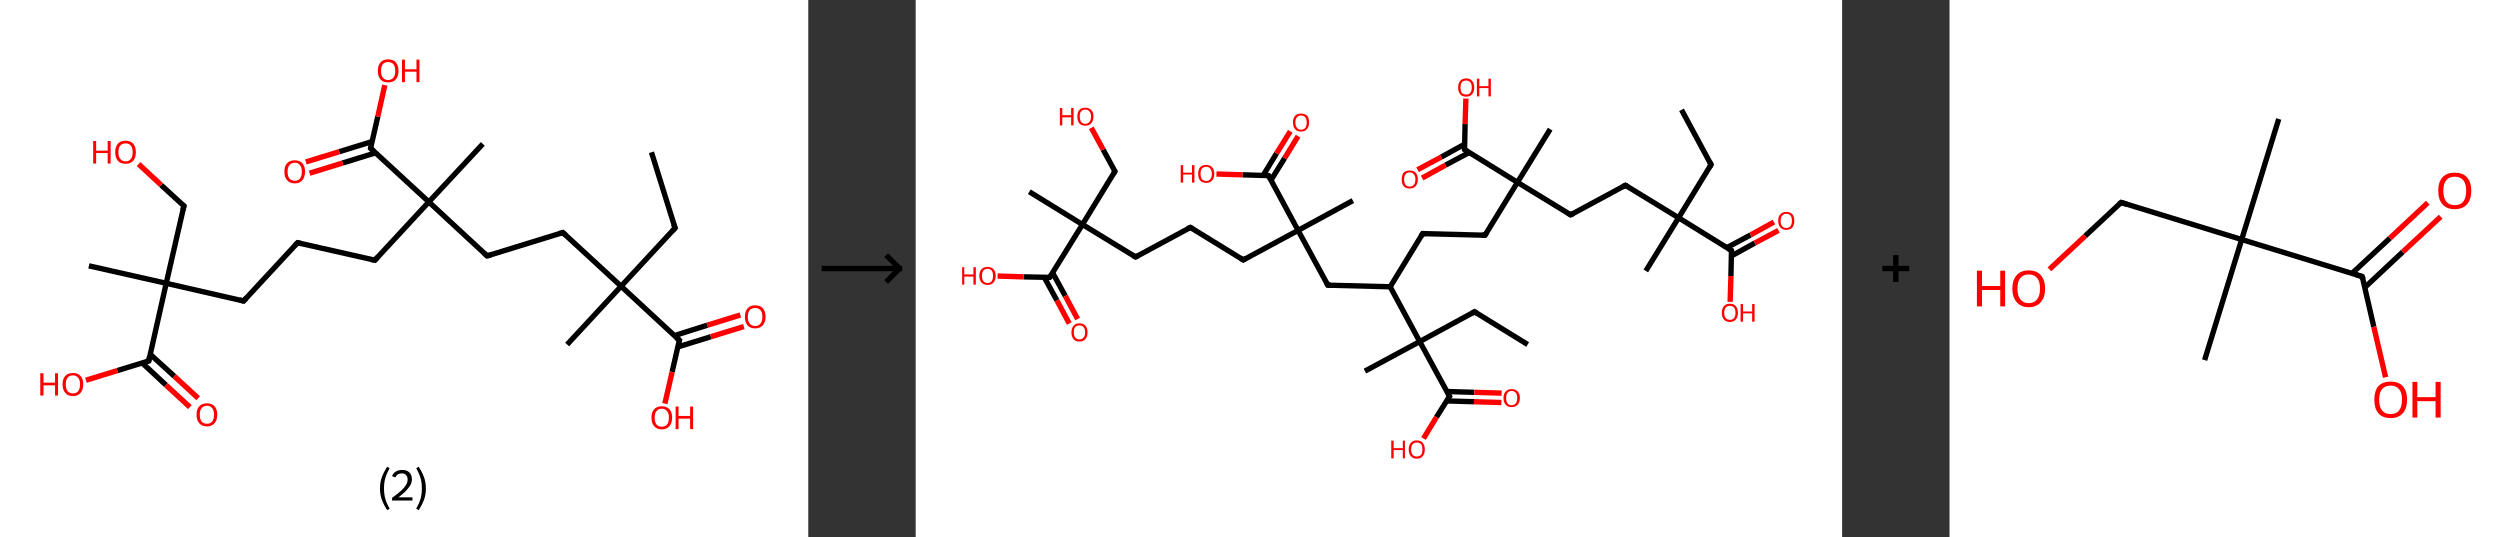 <?xml version='1.0' encoding='ASCII' standalone='yes'?>
<svg xmlns="http://www.w3.org/2000/svg" xmlns:xlink="http://www.w3.org/1999/xlink" version="1.1" width="931.0px" viewBox="0 0 931.0 200.0" height="200.0px">
  <rect x="0" y="0" width="931.0" height="200.0" fill="#333333" stroke="none"/>
  <g>
    <g transform="translate(0, 0) scale(1 1) "><!-- END OF HEADER -->
<rect style="opacity:1.0;fill:#FFFFFF;stroke:none" width="301.0" height="200.0" x="0.0" y="0.0"> </rect>
<path class="bond-0 atom-0 atom-1" d="M 242.6,56.7 L 251.4,84.9" style="fill:none;fill-rule:evenodd;stroke:#000000;stroke-width:2.0px;stroke-linecap:butt;stroke-linejoin:miter;stroke-opacity:1"/>
<path class="bond-1 atom-1 atom-2" d="M 251.4,84.9 L 231.3,106.6" style="fill:none;fill-rule:evenodd;stroke:#000000;stroke-width:2.0px;stroke-linecap:butt;stroke-linejoin:miter;stroke-opacity:1"/>
<path class="bond-2 atom-2 atom-3" d="M 231.3,106.6 L 211.2,128.3" style="fill:none;fill-rule:evenodd;stroke:#000000;stroke-width:2.0px;stroke-linecap:butt;stroke-linejoin:miter;stroke-opacity:1"/>
<path class="bond-3 atom-2 atom-4" d="M 231.3,106.6 L 209.6,86.6" style="fill:none;fill-rule:evenodd;stroke:#000000;stroke-width:2.0px;stroke-linecap:butt;stroke-linejoin:miter;stroke-opacity:1"/>
<path class="bond-4 atom-4 atom-5" d="M 209.6,86.6 L 181.4,95.3" style="fill:none;fill-rule:evenodd;stroke:#000000;stroke-width:2.0px;stroke-linecap:butt;stroke-linejoin:miter;stroke-opacity:1"/>
<path class="bond-5 atom-5 atom-6" d="M 181.4,95.3 L 159.7,75.2" style="fill:none;fill-rule:evenodd;stroke:#000000;stroke-width:2.0px;stroke-linecap:butt;stroke-linejoin:miter;stroke-opacity:1"/>
<path class="bond-6 atom-6 atom-7" d="M 159.7,75.2 L 179.8,53.6" style="fill:none;fill-rule:evenodd;stroke:#000000;stroke-width:2.0px;stroke-linecap:butt;stroke-linejoin:miter;stroke-opacity:1"/>
<path class="bond-7 atom-6 atom-8" d="M 159.7,75.2 L 139.6,96.9" style="fill:none;fill-rule:evenodd;stroke:#000000;stroke-width:2.0px;stroke-linecap:butt;stroke-linejoin:miter;stroke-opacity:1"/>
<path class="bond-8 atom-8 atom-9" d="M 139.6,96.9 L 110.8,90.4" style="fill:none;fill-rule:evenodd;stroke:#000000;stroke-width:2.0px;stroke-linecap:butt;stroke-linejoin:miter;stroke-opacity:1"/>
<path class="bond-9 atom-9 atom-10" d="M 110.8,90.4 L 90.7,112.1" style="fill:none;fill-rule:evenodd;stroke:#000000;stroke-width:2.0px;stroke-linecap:butt;stroke-linejoin:miter;stroke-opacity:1"/>
<path class="bond-10 atom-10 atom-11" d="M 90.7,112.1 L 61.9,105.5" style="fill:none;fill-rule:evenodd;stroke:#000000;stroke-width:2.0px;stroke-linecap:butt;stroke-linejoin:miter;stroke-opacity:1"/>
<path class="bond-11 atom-11 atom-12" d="M 61.9,105.5 L 33.1,99.0" style="fill:none;fill-rule:evenodd;stroke:#000000;stroke-width:2.0px;stroke-linecap:butt;stroke-linejoin:miter;stroke-opacity:1"/>
<path class="bond-12 atom-11 atom-13" d="M 61.9,105.5 L 68.5,76.7" style="fill:none;fill-rule:evenodd;stroke:#000000;stroke-width:2.0px;stroke-linecap:butt;stroke-linejoin:miter;stroke-opacity:1"/>
<path class="bond-13 atom-13 atom-14" d="M 68.5,76.7 L 60.0,68.9" style="fill:none;fill-rule:evenodd;stroke:#000000;stroke-width:2.0px;stroke-linecap:butt;stroke-linejoin:miter;stroke-opacity:1"/>
<path class="bond-13 atom-13 atom-14" d="M 60.0,68.9 L 51.6,61.1" style="fill:none;fill-rule:evenodd;stroke:#FF0000;stroke-width:2.0px;stroke-linecap:butt;stroke-linejoin:miter;stroke-opacity:1"/>
<path class="bond-14 atom-11 atom-15" d="M 61.9,105.5 L 55.4,134.4" style="fill:none;fill-rule:evenodd;stroke:#000000;stroke-width:2.0px;stroke-linecap:butt;stroke-linejoin:miter;stroke-opacity:1"/>
<path class="bond-15 atom-15 atom-16" d="M 52.9,135.1 L 61.8,143.4" style="fill:none;fill-rule:evenodd;stroke:#000000;stroke-width:2.0px;stroke-linecap:butt;stroke-linejoin:miter;stroke-opacity:1"/>
<path class="bond-15 atom-15 atom-16" d="M 61.8,143.4 L 70.7,151.6" style="fill:none;fill-rule:evenodd;stroke:#FF0000;stroke-width:2.0px;stroke-linecap:butt;stroke-linejoin:miter;stroke-opacity:1"/>
<path class="bond-15 atom-15 atom-16" d="M 55.9,131.9 L 64.9,140.1" style="fill:none;fill-rule:evenodd;stroke:#000000;stroke-width:2.0px;stroke-linecap:butt;stroke-linejoin:miter;stroke-opacity:1"/>
<path class="bond-15 atom-15 atom-16" d="M 64.9,140.1 L 73.8,148.3" style="fill:none;fill-rule:evenodd;stroke:#FF0000;stroke-width:2.0px;stroke-linecap:butt;stroke-linejoin:miter;stroke-opacity:1"/>
<path class="bond-16 atom-15 atom-17" d="M 55.4,134.4 L 43.7,138.0" style="fill:none;fill-rule:evenodd;stroke:#000000;stroke-width:2.0px;stroke-linecap:butt;stroke-linejoin:miter;stroke-opacity:1"/>
<path class="bond-16 atom-15 atom-17" d="M 43.7,138.0 L 32.0,141.6" style="fill:none;fill-rule:evenodd;stroke:#FF0000;stroke-width:2.0px;stroke-linecap:butt;stroke-linejoin:miter;stroke-opacity:1"/>
<path class="bond-17 atom-6 atom-18" d="M 159.7,75.2 L 138.0,55.2" style="fill:none;fill-rule:evenodd;stroke:#000000;stroke-width:2.0px;stroke-linecap:butt;stroke-linejoin:miter;stroke-opacity:1"/>
<path class="bond-18 atom-18 atom-19" d="M 138.6,52.7 L 126.3,56.5" style="fill:none;fill-rule:evenodd;stroke:#000000;stroke-width:2.0px;stroke-linecap:butt;stroke-linejoin:miter;stroke-opacity:1"/>
<path class="bond-18 atom-18 atom-19" d="M 126.3,56.5 L 113.9,60.3" style="fill:none;fill-rule:evenodd;stroke:#FF0000;stroke-width:2.0px;stroke-linecap:butt;stroke-linejoin:miter;stroke-opacity:1"/>
<path class="bond-18 atom-18 atom-19" d="M 139.9,56.9 L 127.6,60.7" style="fill:none;fill-rule:evenodd;stroke:#000000;stroke-width:2.0px;stroke-linecap:butt;stroke-linejoin:miter;stroke-opacity:1"/>
<path class="bond-18 atom-18 atom-19" d="M 127.6,60.7 L 115.3,64.5" style="fill:none;fill-rule:evenodd;stroke:#FF0000;stroke-width:2.0px;stroke-linecap:butt;stroke-linejoin:miter;stroke-opacity:1"/>
<path class="bond-19 atom-18 atom-20" d="M 138.0,55.2 L 140.7,43.4" style="fill:none;fill-rule:evenodd;stroke:#000000;stroke-width:2.0px;stroke-linecap:butt;stroke-linejoin:miter;stroke-opacity:1"/>
<path class="bond-19 atom-18 atom-20" d="M 140.7,43.4 L 143.3,31.7" style="fill:none;fill-rule:evenodd;stroke:#FF0000;stroke-width:2.0px;stroke-linecap:butt;stroke-linejoin:miter;stroke-opacity:1"/>
<path class="bond-20 atom-2 atom-21" d="M 231.3,106.6 L 253.0,126.7" style="fill:none;fill-rule:evenodd;stroke:#000000;stroke-width:2.0px;stroke-linecap:butt;stroke-linejoin:miter;stroke-opacity:1"/>
<path class="bond-21 atom-21 atom-22" d="M 252.4,129.2 L 264.7,125.4" style="fill:none;fill-rule:evenodd;stroke:#000000;stroke-width:2.0px;stroke-linecap:butt;stroke-linejoin:miter;stroke-opacity:1"/>
<path class="bond-21 atom-21 atom-22" d="M 264.7,125.4 L 277.0,121.6" style="fill:none;fill-rule:evenodd;stroke:#FF0000;stroke-width:2.0px;stroke-linecap:butt;stroke-linejoin:miter;stroke-opacity:1"/>
<path class="bond-21 atom-21 atom-22" d="M 251.1,125.0 L 263.4,121.1" style="fill:none;fill-rule:evenodd;stroke:#000000;stroke-width:2.0px;stroke-linecap:butt;stroke-linejoin:miter;stroke-opacity:1"/>
<path class="bond-21 atom-21 atom-22" d="M 263.4,121.1 L 275.7,117.3" style="fill:none;fill-rule:evenodd;stroke:#FF0000;stroke-width:2.0px;stroke-linecap:butt;stroke-linejoin:miter;stroke-opacity:1"/>
<path class="bond-22 atom-21 atom-23" d="M 253.0,126.7 L 250.3,138.5" style="fill:none;fill-rule:evenodd;stroke:#000000;stroke-width:2.0px;stroke-linecap:butt;stroke-linejoin:miter;stroke-opacity:1"/>
<path class="bond-22 atom-21 atom-23" d="M 250.3,138.5 L 247.6,150.3" style="fill:none;fill-rule:evenodd;stroke:#FF0000;stroke-width:2.0px;stroke-linecap:butt;stroke-linejoin:miter;stroke-opacity:1"/>
<path d="M 250.9,83.5 L 251.4,84.9 L 250.4,86.0" style="fill:none;stroke:#000000;stroke-width:2.0px;stroke-linecap:butt;stroke-linejoin:miter;stroke-opacity:1;"/>
<path d="M 210.7,87.6 L 209.6,86.6 L 208.2,87.0" style="fill:none;stroke:#000000;stroke-width:2.0px;stroke-linecap:butt;stroke-linejoin:miter;stroke-opacity:1;"/>
<path d="M 182.8,94.9 L 181.4,95.3 L 180.3,94.3" style="fill:none;stroke:#000000;stroke-width:2.0px;stroke-linecap:butt;stroke-linejoin:miter;stroke-opacity:1;"/>
<path d="M 140.6,95.8 L 139.6,96.9 L 138.2,96.6" style="fill:none;stroke:#000000;stroke-width:2.0px;stroke-linecap:butt;stroke-linejoin:miter;stroke-opacity:1;"/>
<path d="M 112.2,90.7 L 110.8,90.4 L 109.8,91.5" style="fill:none;stroke:#000000;stroke-width:2.0px;stroke-linecap:butt;stroke-linejoin:miter;stroke-opacity:1;"/>
<path d="M 91.7,111.0 L 90.7,112.1 L 89.3,111.7" style="fill:none;stroke:#000000;stroke-width:2.0px;stroke-linecap:butt;stroke-linejoin:miter;stroke-opacity:1;"/>
<path d="M 68.1,78.2 L 68.5,76.7 L 68.0,76.3" style="fill:none;stroke:#000000;stroke-width:2.0px;stroke-linecap:butt;stroke-linejoin:miter;stroke-opacity:1;"/>
<path d="M 55.7,132.9 L 55.4,134.4 L 54.8,134.5" style="fill:none;stroke:#000000;stroke-width:2.0px;stroke-linecap:butt;stroke-linejoin:miter;stroke-opacity:1;"/>
<path d="M 139.1,56.2 L 138.0,55.2 L 138.1,54.6" style="fill:none;stroke:#000000;stroke-width:2.0px;stroke-linecap:butt;stroke-linejoin:miter;stroke-opacity:1;"/>
<path d="M 251.9,125.7 L 253.0,126.7 L 252.8,127.3" style="fill:none;stroke:#000000;stroke-width:2.0px;stroke-linecap:butt;stroke-linejoin:miter;stroke-opacity:1;"/>
<path class="atom-14" d="M 34.7 52.5 L 35.8 52.5 L 35.8 56.1 L 40.1 56.1 L 40.1 52.5 L 41.2 52.5 L 41.2 60.9 L 40.1 60.9 L 40.1 57.0 L 35.8 57.0 L 35.8 60.9 L 34.7 60.9 L 34.7 52.5 " fill="#FF0000"/>
<path class="atom-14" d="M 42.9 56.7 Q 42.9 54.7, 43.9 53.5 Q 44.9 52.4, 46.8 52.4 Q 48.6 52.4, 49.6 53.5 Q 50.6 54.7, 50.6 56.7 Q 50.6 58.7, 49.6 59.9 Q 48.6 61.0, 46.8 61.0 Q 44.9 61.0, 43.9 59.9 Q 42.9 58.7, 42.9 56.7 M 46.8 60.1 Q 48.0 60.1, 48.7 59.2 Q 49.4 58.4, 49.4 56.7 Q 49.4 55.0, 48.7 54.2 Q 48.0 53.4, 46.8 53.4 Q 45.5 53.4, 44.8 54.2 Q 44.1 55.0, 44.1 56.7 Q 44.1 58.4, 44.8 59.2 Q 45.5 60.1, 46.8 60.1 " fill="#FF0000"/>
<path class="atom-16" d="M 73.2 154.4 Q 73.2 152.4, 74.2 151.3 Q 75.2 150.2, 77.1 150.2 Q 78.9 150.2, 79.9 151.3 Q 80.9 152.4, 80.9 154.4 Q 80.9 156.5, 79.9 157.6 Q 78.9 158.8, 77.1 158.8 Q 75.2 158.8, 74.2 157.6 Q 73.2 156.5, 73.2 154.4 M 77.1 157.8 Q 78.3 157.8, 79.0 157.0 Q 79.7 156.1, 79.7 154.4 Q 79.7 152.8, 79.0 152.0 Q 78.3 151.1, 77.1 151.1 Q 75.8 151.1, 75.1 152.0 Q 74.4 152.8, 74.4 154.4 Q 74.4 156.1, 75.1 157.0 Q 75.8 157.8, 77.1 157.8 " fill="#FF0000"/>
<path class="atom-17" d="M 15.0 139.0 L 16.2 139.0 L 16.2 142.5 L 20.5 142.5 L 20.5 139.0 L 21.6 139.0 L 21.6 147.3 L 20.5 147.3 L 20.5 143.5 L 16.2 143.5 L 16.2 147.3 L 15.0 147.3 L 15.0 139.0 " fill="#FF0000"/>
<path class="atom-17" d="M 23.3 143.1 Q 23.3 141.1, 24.3 140.0 Q 25.3 138.9, 27.2 138.9 Q 29.0 138.9, 30.0 140.0 Q 31.0 141.1, 31.0 143.1 Q 31.0 145.2, 30.0 146.3 Q 29.0 147.5, 27.2 147.5 Q 25.3 147.5, 24.3 146.3 Q 23.3 145.2, 23.3 143.1 M 27.2 146.5 Q 28.4 146.5, 29.1 145.7 Q 29.8 144.8, 29.8 143.1 Q 29.8 141.5, 29.1 140.7 Q 28.4 139.8, 27.2 139.8 Q 25.9 139.8, 25.2 140.6 Q 24.5 141.5, 24.5 143.1 Q 24.5 144.8, 25.2 145.7 Q 25.9 146.5, 27.2 146.5 " fill="#FF0000"/>
<path class="atom-19" d="M 105.9 63.9 Q 105.9 61.9, 106.9 60.8 Q 107.9 59.7, 109.8 59.7 Q 111.6 59.7, 112.6 60.8 Q 113.6 61.9, 113.6 63.9 Q 113.6 66.0, 112.6 67.1 Q 111.6 68.3, 109.8 68.3 Q 107.9 68.3, 106.9 67.1 Q 105.9 66.0, 105.9 63.9 M 109.8 67.3 Q 111.1 67.3, 111.7 66.5 Q 112.4 65.6, 112.4 63.9 Q 112.4 62.3, 111.7 61.5 Q 111.1 60.6, 109.8 60.6 Q 108.5 60.6, 107.8 61.5 Q 107.1 62.3, 107.1 63.9 Q 107.1 65.6, 107.8 66.5 Q 108.5 67.3, 109.8 67.3 " fill="#FF0000"/>
<path class="atom-20" d="M 140.7 26.4 Q 140.7 24.4, 141.7 23.2 Q 142.7 22.1, 144.5 22.1 Q 146.4 22.1, 147.4 23.2 Q 148.4 24.4, 148.4 26.4 Q 148.4 28.4, 147.4 29.6 Q 146.4 30.7, 144.5 30.7 Q 142.7 30.7, 141.7 29.6 Q 140.7 28.4, 140.7 26.4 M 144.5 29.8 Q 145.8 29.8, 146.5 28.9 Q 147.2 28.1, 147.2 26.4 Q 147.2 24.7, 146.5 23.9 Q 145.8 23.1, 144.5 23.1 Q 143.3 23.1, 142.6 23.9 Q 141.9 24.7, 141.9 26.4 Q 141.9 28.1, 142.6 28.9 Q 143.3 29.8, 144.5 29.8 " fill="#FF0000"/>
<path class="atom-20" d="M 149.7 22.2 L 150.8 22.2 L 150.8 25.8 L 155.1 25.8 L 155.1 22.2 L 156.2 22.2 L 156.2 30.6 L 155.1 30.6 L 155.1 26.7 L 150.8 26.7 L 150.8 30.6 L 149.7 30.6 L 149.7 22.2 " fill="#FF0000"/>
<path class="atom-22" d="M 277.4 118.0 Q 277.4 116.0, 278.4 114.8 Q 279.4 113.7, 281.2 113.7 Q 283.1 113.7, 284.1 114.8 Q 285.1 116.0, 285.1 118.0 Q 285.1 120.0, 284.0 121.2 Q 283.0 122.3, 281.2 122.3 Q 279.4 122.3, 278.4 121.2 Q 277.4 120.0, 277.4 118.0 M 281.2 121.4 Q 282.5 121.4, 283.2 120.5 Q 283.9 119.7, 283.9 118.0 Q 283.9 116.3, 283.2 115.5 Q 282.5 114.7, 281.2 114.7 Q 279.9 114.7, 279.2 115.5 Q 278.5 116.3, 278.5 118.0 Q 278.5 119.7, 279.2 120.5 Q 279.9 121.4, 281.2 121.4 " fill="#FF0000"/>
<path class="atom-23" d="M 242.6 155.5 Q 242.6 153.5, 243.6 152.4 Q 244.6 151.3, 246.4 151.3 Q 248.3 151.3, 249.3 152.4 Q 250.3 153.5, 250.3 155.5 Q 250.3 157.6, 249.3 158.7 Q 248.3 159.9, 246.4 159.9 Q 244.6 159.9, 243.6 158.7 Q 242.6 157.6, 242.6 155.5 M 246.4 158.9 Q 247.7 158.9, 248.4 158.1 Q 249.1 157.2, 249.1 155.5 Q 249.1 153.9, 248.4 153.1 Q 247.7 152.2, 246.4 152.2 Q 245.2 152.2, 244.5 153.1 Q 243.8 153.9, 243.8 155.5 Q 243.8 157.2, 244.5 158.1 Q 245.2 158.9, 246.4 158.9 " fill="#FF0000"/>
<path class="atom-23" d="M 251.6 151.4 L 252.7 151.4 L 252.7 154.9 L 257.0 154.9 L 257.0 151.4 L 258.1 151.4 L 258.1 159.8 L 257.0 159.8 L 257.0 155.9 L 252.7 155.9 L 252.7 159.8 L 251.6 159.8 L 251.6 151.4 " fill="#FF0000"/>
<path class="legend" d="M 141.5 181.9 Q 141.5 179.6, 142.2 177.7 Q 142.9 175.8, 144.2 173.8 L 145.1 174.4 Q 144.0 176.3, 143.5 178.0 Q 143.0 179.7, 143.0 181.9 Q 143.0 184.0, 143.5 185.8 Q 144.0 187.5, 145.1 189.4 L 144.2 190.0 Q 142.9 188.0, 142.2 186.1 Q 141.5 184.2, 141.5 181.9 " fill="#000000"/>
<path class="legend" d="M 146.0 177.3 Q 146.4 176.2, 147.4 175.6 Q 148.4 175.0, 149.8 175.0 Q 151.5 175.0, 152.4 175.9 Q 153.4 176.8, 153.4 178.5 Q 153.4 180.2, 152.1 181.7 Q 150.9 183.3, 148.4 185.2 L 153.6 185.2 L 153.6 186.4 L 146.0 186.4 L 146.0 185.4 Q 148.1 183.9, 149.3 182.8 Q 150.6 181.6, 151.2 180.6 Q 151.8 179.6, 151.8 178.6 Q 151.8 177.5, 151.2 176.9 Q 150.7 176.3, 149.8 176.3 Q 148.8 176.3, 148.2 176.6 Q 147.6 177.0, 147.2 177.8 L 146.0 177.3 " fill="#000000"/>
<path class="legend" d="M 158.6 181.9 Q 158.6 184.2, 157.9 186.1 Q 157.2 188.0, 155.9 190.0 L 155.0 189.4 Q 156.1 187.5, 156.6 185.8 Q 157.1 184.0, 157.1 181.9 Q 157.1 179.7, 156.6 178.0 Q 156.1 176.3, 155.0 174.4 L 155.9 173.8 Q 157.2 175.8, 157.9 177.7 Q 158.6 179.6, 158.6 181.9 " fill="#000000"/>
</g>
    <g transform="translate(301.0, 0) scale(1 1) "><line x1="5" y1="100" x2="35" y2="100" style="stroke:rgb(0,0,0);stroke-width:2"/>
  <line x1="34" y1="100" x2="29" y2="95" style="stroke:rgb(0,0,0);stroke-width:2"/>
  <line x1="34" y1="100" x2="29" y2="105" style="stroke:rgb(0,0,0);stroke-width:2"/>
</g>
    <g transform="translate(341.0, 0) scale(1 1) "><!-- END OF HEADER -->
<rect style="opacity:1.0;fill:#FFFFFF;stroke:none" width="345.0" height="200.0" x="0.0" y="0.0"> </rect>
<path class="bond-0 atom-0 atom-1" d="M 285.2,40.9 L 296.2,61.3" style="fill:none;fill-rule:evenodd;stroke:#000000;stroke-width:2.0px;stroke-linecap:butt;stroke-linejoin:miter;stroke-opacity:1"/>
<path class="bond-1 atom-1 atom-2" d="M 296.2,61.3 L 284.1,81.1" style="fill:none;fill-rule:evenodd;stroke:#000000;stroke-width:2.0px;stroke-linecap:butt;stroke-linejoin:miter;stroke-opacity:1"/>
<path class="bond-2 atom-2 atom-3" d="M 284.1,81.1 L 271.9,100.9" style="fill:none;fill-rule:evenodd;stroke:#000000;stroke-width:2.0px;stroke-linecap:butt;stroke-linejoin:miter;stroke-opacity:1"/>
<path class="bond-3 atom-2 atom-4" d="M 284.1,81.1 L 264.3,69.0" style="fill:none;fill-rule:evenodd;stroke:#000000;stroke-width:2.0px;stroke-linecap:butt;stroke-linejoin:miter;stroke-opacity:1"/>
<path class="bond-4 atom-4 atom-5" d="M 264.3,69.0 L 243.9,80.0" style="fill:none;fill-rule:evenodd;stroke:#000000;stroke-width:2.0px;stroke-linecap:butt;stroke-linejoin:miter;stroke-opacity:1"/>
<path class="bond-5 atom-5 atom-6" d="M 243.9,80.0 L 224.1,67.9" style="fill:none;fill-rule:evenodd;stroke:#000000;stroke-width:2.0px;stroke-linecap:butt;stroke-linejoin:miter;stroke-opacity:1"/>
<path class="bond-6 atom-6 atom-7" d="M 224.1,67.9 L 236.3,48.1" style="fill:none;fill-rule:evenodd;stroke:#000000;stroke-width:2.0px;stroke-linecap:butt;stroke-linejoin:miter;stroke-opacity:1"/>
<path class="bond-7 atom-6 atom-8" d="M 224.1,67.9 L 212.0,87.6" style="fill:none;fill-rule:evenodd;stroke:#000000;stroke-width:2.0px;stroke-linecap:butt;stroke-linejoin:miter;stroke-opacity:1"/>
<path class="bond-8 atom-8 atom-9" d="M 212.0,87.6 L 188.8,87.0" style="fill:none;fill-rule:evenodd;stroke:#000000;stroke-width:2.0px;stroke-linecap:butt;stroke-linejoin:miter;stroke-opacity:1"/>
<path class="bond-9 atom-9 atom-10" d="M 188.8,87.0 L 176.7,106.8" style="fill:none;fill-rule:evenodd;stroke:#000000;stroke-width:2.0px;stroke-linecap:butt;stroke-linejoin:miter;stroke-opacity:1"/>
<path class="bond-10 atom-10 atom-11" d="M 176.7,106.8 L 153.5,106.2" style="fill:none;fill-rule:evenodd;stroke:#000000;stroke-width:2.0px;stroke-linecap:butt;stroke-linejoin:miter;stroke-opacity:1"/>
<path class="bond-11 atom-11 atom-12" d="M 153.5,106.2 L 142.4,85.8" style="fill:none;fill-rule:evenodd;stroke:#000000;stroke-width:2.0px;stroke-linecap:butt;stroke-linejoin:miter;stroke-opacity:1"/>
<path class="bond-12 atom-12 atom-13" d="M 142.4,85.8 L 162.8,74.7" style="fill:none;fill-rule:evenodd;stroke:#000000;stroke-width:2.0px;stroke-linecap:butt;stroke-linejoin:miter;stroke-opacity:1"/>
<path class="bond-13 atom-12 atom-14" d="M 142.4,85.8 L 122.0,96.8" style="fill:none;fill-rule:evenodd;stroke:#000000;stroke-width:2.0px;stroke-linecap:butt;stroke-linejoin:miter;stroke-opacity:1"/>
<path class="bond-14 atom-14 atom-15" d="M 122.0,96.8 L 102.3,84.7" style="fill:none;fill-rule:evenodd;stroke:#000000;stroke-width:2.0px;stroke-linecap:butt;stroke-linejoin:miter;stroke-opacity:1"/>
<path class="bond-15 atom-15 atom-16" d="M 102.3,84.7 L 81.9,95.7" style="fill:none;fill-rule:evenodd;stroke:#000000;stroke-width:2.0px;stroke-linecap:butt;stroke-linejoin:miter;stroke-opacity:1"/>
<path class="bond-16 atom-16 atom-17" d="M 81.9,95.7 L 62.1,83.6" style="fill:none;fill-rule:evenodd;stroke:#000000;stroke-width:2.0px;stroke-linecap:butt;stroke-linejoin:miter;stroke-opacity:1"/>
<path class="bond-17 atom-17 atom-18" d="M 62.1,83.6 L 42.3,71.4" style="fill:none;fill-rule:evenodd;stroke:#000000;stroke-width:2.0px;stroke-linecap:butt;stroke-linejoin:miter;stroke-opacity:1"/>
<path class="bond-18 atom-17 atom-19" d="M 62.1,83.6 L 74.2,63.8" style="fill:none;fill-rule:evenodd;stroke:#000000;stroke-width:2.0px;stroke-linecap:butt;stroke-linejoin:miter;stroke-opacity:1"/>
<path class="bond-19 atom-19 atom-20" d="M 74.2,63.8 L 69.8,55.7" style="fill:none;fill-rule:evenodd;stroke:#000000;stroke-width:2.0px;stroke-linecap:butt;stroke-linejoin:miter;stroke-opacity:1"/>
<path class="bond-19 atom-19 atom-20" d="M 69.8,55.7 L 65.4,47.6" style="fill:none;fill-rule:evenodd;stroke:#FF0000;stroke-width:2.0px;stroke-linecap:butt;stroke-linejoin:miter;stroke-opacity:1"/>
<path class="bond-20 atom-17 atom-21" d="M 62.1,83.6 L 49.9,103.3" style="fill:none;fill-rule:evenodd;stroke:#000000;stroke-width:2.0px;stroke-linecap:butt;stroke-linejoin:miter;stroke-opacity:1"/>
<path class="bond-21 atom-21 atom-22" d="M 47.9,103.3 L 52.6,111.9" style="fill:none;fill-rule:evenodd;stroke:#000000;stroke-width:2.0px;stroke-linecap:butt;stroke-linejoin:miter;stroke-opacity:1"/>
<path class="bond-21 atom-21 atom-22" d="M 52.6,111.9 L 57.2,120.5" style="fill:none;fill-rule:evenodd;stroke:#FF0000;stroke-width:2.0px;stroke-linecap:butt;stroke-linejoin:miter;stroke-opacity:1"/>
<path class="bond-21 atom-21 atom-22" d="M 51.0,101.6 L 55.7,110.2" style="fill:none;fill-rule:evenodd;stroke:#000000;stroke-width:2.0px;stroke-linecap:butt;stroke-linejoin:miter;stroke-opacity:1"/>
<path class="bond-21 atom-21 atom-22" d="M 55.7,110.2 L 60.3,118.8" style="fill:none;fill-rule:evenodd;stroke:#FF0000;stroke-width:2.0px;stroke-linecap:butt;stroke-linejoin:miter;stroke-opacity:1"/>
<path class="bond-22 atom-21 atom-23" d="M 49.9,103.3 L 40.2,103.1" style="fill:none;fill-rule:evenodd;stroke:#000000;stroke-width:2.0px;stroke-linecap:butt;stroke-linejoin:miter;stroke-opacity:1"/>
<path class="bond-22 atom-21 atom-23" d="M 40.2,103.1 L 30.5,102.8" style="fill:none;fill-rule:evenodd;stroke:#FF0000;stroke-width:2.0px;stroke-linecap:butt;stroke-linejoin:miter;stroke-opacity:1"/>
<path class="bond-23 atom-12 atom-24" d="M 142.4,85.8 L 131.4,65.4" style="fill:none;fill-rule:evenodd;stroke:#000000;stroke-width:2.0px;stroke-linecap:butt;stroke-linejoin:miter;stroke-opacity:1"/>
<path class="bond-24 atom-24 atom-25" d="M 132.3,67.1 L 137.4,58.9" style="fill:none;fill-rule:evenodd;stroke:#000000;stroke-width:2.0px;stroke-linecap:butt;stroke-linejoin:miter;stroke-opacity:1"/>
<path class="bond-24 atom-24 atom-25" d="M 137.4,58.9 L 142.4,50.7" style="fill:none;fill-rule:evenodd;stroke:#FF0000;stroke-width:2.0px;stroke-linecap:butt;stroke-linejoin:miter;stroke-opacity:1"/>
<path class="bond-24 atom-24 atom-25" d="M 129.4,65.3 L 134.4,57.1" style="fill:none;fill-rule:evenodd;stroke:#000000;stroke-width:2.0px;stroke-linecap:butt;stroke-linejoin:miter;stroke-opacity:1"/>
<path class="bond-24 atom-24 atom-25" d="M 134.4,57.1 L 139.5,48.9" style="fill:none;fill-rule:evenodd;stroke:#FF0000;stroke-width:2.0px;stroke-linecap:butt;stroke-linejoin:miter;stroke-opacity:1"/>
<path class="bond-25 atom-24 atom-26" d="M 131.4,65.4 L 121.7,65.1" style="fill:none;fill-rule:evenodd;stroke:#000000;stroke-width:2.0px;stroke-linecap:butt;stroke-linejoin:miter;stroke-opacity:1"/>
<path class="bond-25 atom-24 atom-26" d="M 121.7,65.1 L 112.0,64.8" style="fill:none;fill-rule:evenodd;stroke:#FF0000;stroke-width:2.0px;stroke-linecap:butt;stroke-linejoin:miter;stroke-opacity:1"/>
<path class="bond-26 atom-10 atom-27" d="M 176.7,106.8 L 187.7,127.2" style="fill:none;fill-rule:evenodd;stroke:#000000;stroke-width:2.0px;stroke-linecap:butt;stroke-linejoin:miter;stroke-opacity:1"/>
<path class="bond-27 atom-27 atom-28" d="M 187.7,127.2 L 167.3,138.2" style="fill:none;fill-rule:evenodd;stroke:#000000;stroke-width:2.0px;stroke-linecap:butt;stroke-linejoin:miter;stroke-opacity:1"/>
<path class="bond-28 atom-27 atom-29" d="M 187.7,127.2 L 208.1,116.1" style="fill:none;fill-rule:evenodd;stroke:#000000;stroke-width:2.0px;stroke-linecap:butt;stroke-linejoin:miter;stroke-opacity:1"/>
<path class="bond-29 atom-29 atom-30" d="M 208.1,116.1 L 227.9,128.3" style="fill:none;fill-rule:evenodd;stroke:#000000;stroke-width:2.0px;stroke-linecap:butt;stroke-linejoin:miter;stroke-opacity:1"/>
<path class="bond-30 atom-27 atom-31" d="M 187.7,127.2 L 198.8,147.6" style="fill:none;fill-rule:evenodd;stroke:#000000;stroke-width:2.0px;stroke-linecap:butt;stroke-linejoin:miter;stroke-opacity:1"/>
<path class="bond-31 atom-31 atom-32" d="M 197.7,149.3 L 207.9,149.6" style="fill:none;fill-rule:evenodd;stroke:#000000;stroke-width:2.0px;stroke-linecap:butt;stroke-linejoin:miter;stroke-opacity:1"/>
<path class="bond-31 atom-31 atom-32" d="M 207.9,149.6 L 218.1,149.9" style="fill:none;fill-rule:evenodd;stroke:#FF0000;stroke-width:2.0px;stroke-linecap:butt;stroke-linejoin:miter;stroke-opacity:1"/>
<path class="bond-31 atom-31 atom-32" d="M 197.8,145.8 L 208.0,146.1" style="fill:none;fill-rule:evenodd;stroke:#000000;stroke-width:2.0px;stroke-linecap:butt;stroke-linejoin:miter;stroke-opacity:1"/>
<path class="bond-31 atom-31 atom-32" d="M 208.0,146.1 L 218.2,146.4" style="fill:none;fill-rule:evenodd;stroke:#FF0000;stroke-width:2.0px;stroke-linecap:butt;stroke-linejoin:miter;stroke-opacity:1"/>
<path class="bond-32 atom-31 atom-33" d="M 198.8,147.6 L 193.9,155.4" style="fill:none;fill-rule:evenodd;stroke:#000000;stroke-width:2.0px;stroke-linecap:butt;stroke-linejoin:miter;stroke-opacity:1"/>
<path class="bond-32 atom-31 atom-33" d="M 193.9,155.4 L 189.1,163.3" style="fill:none;fill-rule:evenodd;stroke:#FF0000;stroke-width:2.0px;stroke-linecap:butt;stroke-linejoin:miter;stroke-opacity:1"/>
<path class="bond-33 atom-6 atom-34" d="M 224.1,67.9 L 204.4,55.7" style="fill:none;fill-rule:evenodd;stroke:#000000;stroke-width:2.0px;stroke-linecap:butt;stroke-linejoin:miter;stroke-opacity:1"/>
<path class="bond-34 atom-34 atom-35" d="M 204.4,53.7 L 195.7,58.5" style="fill:none;fill-rule:evenodd;stroke:#000000;stroke-width:2.0px;stroke-linecap:butt;stroke-linejoin:miter;stroke-opacity:1"/>
<path class="bond-34 atom-34 atom-35" d="M 195.7,58.5 L 186.9,63.2" style="fill:none;fill-rule:evenodd;stroke:#FF0000;stroke-width:2.0px;stroke-linecap:butt;stroke-linejoin:miter;stroke-opacity:1"/>
<path class="bond-34 atom-34 atom-35" d="M 206.1,56.8 L 197.3,61.5" style="fill:none;fill-rule:evenodd;stroke:#000000;stroke-width:2.0px;stroke-linecap:butt;stroke-linejoin:miter;stroke-opacity:1"/>
<path class="bond-34 atom-34 atom-35" d="M 197.3,61.5 L 188.6,66.3" style="fill:none;fill-rule:evenodd;stroke:#FF0000;stroke-width:2.0px;stroke-linecap:butt;stroke-linejoin:miter;stroke-opacity:1"/>
<path class="bond-35 atom-34 atom-36" d="M 204.4,55.7 L 204.6,46.2" style="fill:none;fill-rule:evenodd;stroke:#000000;stroke-width:2.0px;stroke-linecap:butt;stroke-linejoin:miter;stroke-opacity:1"/>
<path class="bond-35 atom-34 atom-36" d="M 204.6,46.2 L 204.9,36.7" style="fill:none;fill-rule:evenodd;stroke:#FF0000;stroke-width:2.0px;stroke-linecap:butt;stroke-linejoin:miter;stroke-opacity:1"/>
<path class="bond-36 atom-2 atom-37" d="M 284.1,81.1 L 303.8,93.3" style="fill:none;fill-rule:evenodd;stroke:#000000;stroke-width:2.0px;stroke-linecap:butt;stroke-linejoin:miter;stroke-opacity:1"/>
<path class="bond-37 atom-37 atom-38" d="M 303.8,95.3 L 312.5,90.5" style="fill:none;fill-rule:evenodd;stroke:#000000;stroke-width:2.0px;stroke-linecap:butt;stroke-linejoin:miter;stroke-opacity:1"/>
<path class="bond-37 atom-37 atom-38" d="M 312.5,90.5 L 321.3,85.8" style="fill:none;fill-rule:evenodd;stroke:#FF0000;stroke-width:2.0px;stroke-linecap:butt;stroke-linejoin:miter;stroke-opacity:1"/>
<path class="bond-37 atom-37 atom-38" d="M 302.1,92.2 L 310.9,87.5" style="fill:none;fill-rule:evenodd;stroke:#000000;stroke-width:2.0px;stroke-linecap:butt;stroke-linejoin:miter;stroke-opacity:1"/>
<path class="bond-37 atom-37 atom-38" d="M 310.9,87.5 L 319.6,82.7" style="fill:none;fill-rule:evenodd;stroke:#FF0000;stroke-width:2.0px;stroke-linecap:butt;stroke-linejoin:miter;stroke-opacity:1"/>
<path class="bond-38 atom-37 atom-39" d="M 303.8,93.3 L 303.6,102.8" style="fill:none;fill-rule:evenodd;stroke:#000000;stroke-width:2.0px;stroke-linecap:butt;stroke-linejoin:miter;stroke-opacity:1"/>
<path class="bond-38 atom-37 atom-39" d="M 303.6,102.8 L 303.3,112.4" style="fill:none;fill-rule:evenodd;stroke:#FF0000;stroke-width:2.0px;stroke-linecap:butt;stroke-linejoin:miter;stroke-opacity:1"/>
<path d="M 295.7,60.3 L 296.2,61.3 L 295.6,62.3" style="fill:none;stroke:#000000;stroke-width:2.0px;stroke-linecap:butt;stroke-linejoin:miter;stroke-opacity:1;"/>
<path d="M 265.3,69.6 L 264.3,69.0 L 263.3,69.5" style="fill:none;stroke:#000000;stroke-width:2.0px;stroke-linecap:butt;stroke-linejoin:miter;stroke-opacity:1;"/>
<path d="M 244.9,79.5 L 243.9,80.0 L 242.9,79.4" style="fill:none;stroke:#000000;stroke-width:2.0px;stroke-linecap:butt;stroke-linejoin:miter;stroke-opacity:1;"/>
<path d="M 212.6,86.7 L 212.0,87.6 L 210.8,87.6" style="fill:none;stroke:#000000;stroke-width:2.0px;stroke-linecap:butt;stroke-linejoin:miter;stroke-opacity:1;"/>
<path d="M 190.0,87.0 L 188.8,87.0 L 188.2,88.0" style="fill:none;stroke:#000000;stroke-width:2.0px;stroke-linecap:butt;stroke-linejoin:miter;stroke-opacity:1;"/>
<path d="M 154.6,106.2 L 153.5,106.2 L 152.9,105.1" style="fill:none;stroke:#000000;stroke-width:2.0px;stroke-linecap:butt;stroke-linejoin:miter;stroke-opacity:1;"/>
<path d="M 123.0,96.2 L 122.0,96.8 L 121.0,96.2" style="fill:none;stroke:#000000;stroke-width:2.0px;stroke-linecap:butt;stroke-linejoin:miter;stroke-opacity:1;"/>
<path d="M 103.2,85.3 L 102.3,84.7 L 101.2,85.2" style="fill:none;stroke:#000000;stroke-width:2.0px;stroke-linecap:butt;stroke-linejoin:miter;stroke-opacity:1;"/>
<path d="M 82.9,95.2 L 81.9,95.7 L 80.9,95.1" style="fill:none;stroke:#000000;stroke-width:2.0px;stroke-linecap:butt;stroke-linejoin:miter;stroke-opacity:1;"/>
<path d="M 73.6,64.8 L 74.2,63.8 L 74.0,63.4" style="fill:none;stroke:#000000;stroke-width:2.0px;stroke-linecap:butt;stroke-linejoin:miter;stroke-opacity:1;"/>
<path d="M 50.6,102.3 L 49.9,103.3 L 49.5,103.3" style="fill:none;stroke:#000000;stroke-width:2.0px;stroke-linecap:butt;stroke-linejoin:miter;stroke-opacity:1;"/>
<path d="M 131.9,66.4 L 131.4,65.4 L 130.9,65.3" style="fill:none;stroke:#000000;stroke-width:2.0px;stroke-linecap:butt;stroke-linejoin:miter;stroke-opacity:1;"/>
<path d="M 207.1,116.7 L 208.1,116.1 L 209.1,116.7" style="fill:none;stroke:#000000;stroke-width:2.0px;stroke-linecap:butt;stroke-linejoin:miter;stroke-opacity:1;"/>
<path d="M 198.2,146.6 L 198.8,147.6 L 198.5,148.0" style="fill:none;stroke:#000000;stroke-width:2.0px;stroke-linecap:butt;stroke-linejoin:miter;stroke-opacity:1;"/>
<path d="M 205.4,56.3 L 204.4,55.7 L 204.4,55.3" style="fill:none;stroke:#000000;stroke-width:2.0px;stroke-linecap:butt;stroke-linejoin:miter;stroke-opacity:1;"/>
<path d="M 302.8,92.7 L 303.8,93.3 L 303.8,93.7" style="fill:none;stroke:#000000;stroke-width:2.0px;stroke-linecap:butt;stroke-linejoin:miter;stroke-opacity:1;"/>
<path class="atom-20" d="M 53.7 40.2 L 54.6 40.2 L 54.6 42.9 L 57.9 42.9 L 57.9 40.2 L 58.8 40.2 L 58.8 46.7 L 57.9 46.7 L 57.9 43.7 L 54.6 43.7 L 54.6 46.7 L 53.7 46.7 L 53.7 40.2 " fill="#FF0000"/>
<path class="atom-20" d="M 60.2 43.4 Q 60.2 41.8, 60.9 41.0 Q 61.7 40.1, 63.2 40.1 Q 64.6 40.1, 65.4 41.0 Q 66.2 41.8, 66.2 43.4 Q 66.2 45.0, 65.4 45.9 Q 64.6 46.8, 63.2 46.8 Q 61.7 46.8, 60.9 45.9 Q 60.2 45.0, 60.2 43.4 M 63.2 46.1 Q 64.2 46.1, 64.7 45.4 Q 65.3 44.7, 65.3 43.4 Q 65.3 42.1, 64.7 41.5 Q 64.2 40.8, 63.2 40.8 Q 62.2 40.8, 61.6 41.5 Q 61.1 42.1, 61.1 43.4 Q 61.1 44.7, 61.6 45.4 Q 62.2 46.1, 63.2 46.1 " fill="#FF0000"/>
<path class="atom-22" d="M 58.0 123.8 Q 58.0 122.2, 58.8 121.3 Q 59.5 120.4, 61.0 120.4 Q 62.4 120.4, 63.2 121.3 Q 64.0 122.2, 64.0 123.8 Q 64.0 125.3, 63.2 126.3 Q 62.4 127.2, 61.0 127.2 Q 59.5 127.2, 58.8 126.3 Q 58.0 125.4, 58.0 123.8 M 61.0 126.4 Q 62.0 126.4, 62.5 125.7 Q 63.1 125.1, 63.1 123.8 Q 63.1 122.5, 62.5 121.8 Q 62.0 121.2, 61.0 121.2 Q 60.0 121.2, 59.4 121.8 Q 58.9 122.5, 58.9 123.8 Q 58.9 125.1, 59.4 125.7 Q 60.0 126.4, 61.0 126.4 " fill="#FF0000"/>
<path class="atom-23" d="M 17.3 99.5 L 18.1 99.5 L 18.1 102.2 L 21.5 102.2 L 21.5 99.5 L 22.4 99.5 L 22.4 106.0 L 21.5 106.0 L 21.5 103.0 L 18.1 103.0 L 18.1 106.0 L 17.3 106.0 L 17.3 99.5 " fill="#FF0000"/>
<path class="atom-23" d="M 23.7 102.7 Q 23.7 101.1, 24.5 100.3 Q 25.3 99.4, 26.8 99.4 Q 28.2 99.4, 29.0 100.3 Q 29.8 101.1, 29.8 102.7 Q 29.8 104.3, 29.0 105.2 Q 28.2 106.1, 26.8 106.1 Q 25.3 106.1, 24.5 105.2 Q 23.7 104.3, 23.7 102.7 M 26.8 105.4 Q 27.8 105.4, 28.3 104.7 Q 28.8 104.0, 28.8 102.7 Q 28.8 101.4, 28.3 100.8 Q 27.8 100.1, 26.8 100.1 Q 25.8 100.1, 25.2 100.8 Q 24.7 101.4, 24.7 102.7 Q 24.7 104.0, 25.2 104.7 Q 25.8 105.4, 26.8 105.4 " fill="#FF0000"/>
<path class="atom-25" d="M 140.5 45.6 Q 140.5 44.0, 141.3 43.1 Q 142.1 42.3, 143.5 42.3 Q 145.0 42.3, 145.8 43.1 Q 146.5 44.0, 146.5 45.6 Q 146.5 47.2, 145.7 48.1 Q 145.0 49.0, 143.5 49.0 Q 142.1 49.0, 141.3 48.1 Q 140.5 47.2, 140.5 45.6 M 143.5 48.3 Q 144.5 48.3, 145.1 47.6 Q 145.6 46.9, 145.6 45.6 Q 145.6 44.3, 145.1 43.7 Q 144.5 43.0, 143.5 43.0 Q 142.5 43.0, 142.0 43.7 Q 141.4 44.3, 141.4 45.6 Q 141.4 46.9, 142.0 47.6 Q 142.5 48.3, 143.5 48.3 " fill="#FF0000"/>
<path class="atom-26" d="M 98.7 61.5 L 99.6 61.5 L 99.6 64.3 L 102.9 64.3 L 102.9 61.5 L 103.8 61.5 L 103.8 68.0 L 102.9 68.0 L 102.9 65.0 L 99.6 65.0 L 99.6 68.0 L 98.7 68.0 L 98.7 61.5 " fill="#FF0000"/>
<path class="atom-26" d="M 105.2 64.7 Q 105.2 63.2, 105.9 62.3 Q 106.7 61.4, 108.2 61.4 Q 109.6 61.4, 110.4 62.3 Q 111.2 63.2, 111.2 64.7 Q 111.2 66.3, 110.4 67.2 Q 109.6 68.1, 108.2 68.1 Q 106.7 68.1, 105.9 67.2 Q 105.2 66.3, 105.2 64.7 M 108.2 67.4 Q 109.2 67.4, 109.7 66.7 Q 110.3 66.1, 110.3 64.7 Q 110.3 63.5, 109.7 62.8 Q 109.2 62.1, 108.2 62.1 Q 107.2 62.1, 106.6 62.8 Q 106.1 63.4, 106.1 64.7 Q 106.1 66.1, 106.6 66.7 Q 107.2 67.4, 108.2 67.4 " fill="#FF0000"/>
<path class="atom-32" d="M 218.9 148.2 Q 218.9 146.7, 219.7 145.8 Q 220.5 144.9, 221.9 144.9 Q 223.4 144.9, 224.2 145.8 Q 225.0 146.7, 225.0 148.2 Q 225.0 149.8, 224.2 150.7 Q 223.4 151.6, 221.9 151.6 Q 220.5 151.6, 219.7 150.7 Q 218.9 149.8, 218.9 148.2 M 221.9 150.9 Q 222.9 150.9, 223.5 150.2 Q 224.0 149.6, 224.0 148.2 Q 224.0 146.9, 223.5 146.3 Q 222.9 145.6, 221.9 145.6 Q 220.9 145.6, 220.4 146.3 Q 219.9 146.9, 219.9 148.2 Q 219.9 149.6, 220.4 150.2 Q 220.9 150.9, 221.9 150.9 " fill="#FF0000"/>
<path class="atom-33" d="M 177.1 164.1 L 178.0 164.1 L 178.0 166.9 L 181.4 166.9 L 181.4 164.1 L 182.2 164.1 L 182.2 170.7 L 181.4 170.7 L 181.4 167.6 L 178.0 167.6 L 178.0 170.7 L 177.1 170.7 L 177.1 164.1 " fill="#FF0000"/>
<path class="atom-33" d="M 183.6 167.4 Q 183.6 165.8, 184.4 164.9 Q 185.2 164.0, 186.6 164.0 Q 188.1 164.0, 188.8 164.9 Q 189.6 165.8, 189.6 167.4 Q 189.6 169.0, 188.8 169.9 Q 188.1 170.8, 186.6 170.8 Q 185.2 170.8, 184.4 169.9 Q 183.6 169.0, 183.6 167.4 M 186.6 170.0 Q 187.6 170.0, 188.2 169.4 Q 188.7 168.7, 188.7 167.4 Q 188.7 166.1, 188.2 165.4 Q 187.6 164.8, 186.6 164.8 Q 185.6 164.8, 185.1 165.4 Q 184.5 166.1, 184.5 167.4 Q 184.5 168.7, 185.1 169.4 Q 185.6 170.0, 186.6 170.0 " fill="#FF0000"/>
<path class="atom-35" d="M 181.0 66.8 Q 181.0 65.2, 181.7 64.3 Q 182.5 63.5, 184.0 63.5 Q 185.4 63.5, 186.2 64.3 Q 187.0 65.2, 187.0 66.8 Q 187.0 68.4, 186.2 69.3 Q 185.4 70.2, 184.0 70.2 Q 182.5 70.2, 181.7 69.3 Q 181.0 68.4, 181.0 66.8 M 184.0 69.5 Q 185.0 69.5, 185.5 68.8 Q 186.1 68.1, 186.1 66.8 Q 186.1 65.5, 185.5 64.9 Q 185.0 64.2, 184.0 64.2 Q 183.0 64.2, 182.4 64.9 Q 181.9 65.5, 181.9 66.8 Q 181.9 68.1, 182.4 68.8 Q 183.0 69.5, 184.0 69.5 " fill="#FF0000"/>
<path class="atom-36" d="M 202.0 32.6 Q 202.0 31.0, 202.8 30.1 Q 203.5 29.2, 205.0 29.2 Q 206.5 29.2, 207.2 30.1 Q 208.0 31.0, 208.0 32.6 Q 208.0 34.2, 207.2 35.1 Q 206.4 36.0, 205.0 36.0 Q 203.5 36.0, 202.8 35.1 Q 202.0 34.2, 202.0 32.6 M 205.0 35.2 Q 206.0 35.2, 206.5 34.6 Q 207.1 33.9, 207.1 32.6 Q 207.1 31.3, 206.5 30.6 Q 206.0 30.0, 205.0 30.0 Q 204.0 30.0, 203.4 30.6 Q 202.9 31.3, 202.9 32.6 Q 202.9 33.9, 203.4 34.6 Q 204.0 35.2, 205.0 35.2 " fill="#FF0000"/>
<path class="atom-36" d="M 209.0 29.3 L 209.9 29.3 L 209.9 32.1 L 213.3 32.1 L 213.3 29.3 L 214.2 29.3 L 214.2 35.9 L 213.3 35.9 L 213.3 32.8 L 209.9 32.8 L 209.9 35.9 L 209.0 35.9 L 209.0 29.3 " fill="#FF0000"/>
<path class="atom-38" d="M 321.2 82.2 Q 321.2 80.7, 322.0 79.8 Q 322.8 78.9, 324.2 78.9 Q 325.7 78.9, 326.5 79.8 Q 327.2 80.7, 327.2 82.2 Q 327.2 83.8, 326.5 84.7 Q 325.7 85.6, 324.2 85.6 Q 322.8 85.6, 322.0 84.7 Q 321.2 83.8, 321.2 82.2 M 324.2 84.9 Q 325.2 84.9, 325.8 84.2 Q 326.3 83.5, 326.3 82.2 Q 326.3 80.9, 325.8 80.3 Q 325.2 79.6, 324.2 79.6 Q 323.2 79.6, 322.7 80.3 Q 322.1 80.9, 322.1 82.2 Q 322.1 83.6, 322.7 84.2 Q 323.2 84.9, 324.2 84.9 " fill="#FF0000"/>
<path class="atom-39" d="M 300.2 116.5 Q 300.2 114.9, 301.0 114.0 Q 301.7 113.1, 303.2 113.1 Q 304.7 113.1, 305.4 114.0 Q 306.2 114.9, 306.2 116.5 Q 306.2 118.1, 305.4 119.0 Q 304.6 119.9, 303.2 119.9 Q 301.8 119.9, 301.0 119.0 Q 300.2 118.1, 300.2 116.5 M 303.2 119.1 Q 304.2 119.1, 304.7 118.5 Q 305.3 117.8, 305.3 116.5 Q 305.3 115.2, 304.7 114.5 Q 304.2 113.9, 303.2 113.9 Q 302.2 113.9, 301.7 114.5 Q 301.1 115.2, 301.1 116.5 Q 301.1 117.8, 301.7 118.5 Q 302.2 119.1, 303.2 119.1 " fill="#FF0000"/>
<path class="atom-39" d="M 307.2 113.2 L 308.1 113.2 L 308.1 116.0 L 311.5 116.0 L 311.5 113.2 L 312.4 113.2 L 312.4 119.8 L 311.5 119.8 L 311.5 116.7 L 308.1 116.7 L 308.1 119.8 L 307.2 119.8 L 307.2 113.2 " fill="#FF0000"/>
</g>
    <g transform="translate(686.0, 0) scale(1 1) "><line x1="15" y1="100" x2="25" y2="100" style="stroke:rgb(0,0,0);stroke-width:2"/>
  <line x1="20" y1="95" x2="20" y2="105" style="stroke:rgb(0,0,0);stroke-width:2"/>
</g>
    <g transform="translate(726.0, 0) scale(1 1) "><!-- END OF HEADER -->
<rect style="opacity:1.0;fill:#FFFFFF;stroke:none" width="205.0" height="200.0" x="0.0" y="0.0"> </rect>
<path class="bond-0 atom-0 atom-1" d="M 122.6,44.3 L 108.8,89.2" style="fill:none;fill-rule:evenodd;stroke:#000000;stroke-width:2.0px;stroke-linecap:butt;stroke-linejoin:miter;stroke-opacity:1"/>
<path class="bond-1 atom-1 atom-2" d="M 108.8,89.2 L 95.0,134.1" style="fill:none;fill-rule:evenodd;stroke:#000000;stroke-width:2.0px;stroke-linecap:butt;stroke-linejoin:miter;stroke-opacity:1"/>
<path class="bond-2 atom-1 atom-3" d="M 108.8,89.2 L 63.9,75.4" style="fill:none;fill-rule:evenodd;stroke:#000000;stroke-width:2.0px;stroke-linecap:butt;stroke-linejoin:miter;stroke-opacity:1"/>
<path class="bond-3 atom-3 atom-4" d="M 63.9,75.4 L 50.5,87.9" style="fill:none;fill-rule:evenodd;stroke:#000000;stroke-width:2.0px;stroke-linecap:butt;stroke-linejoin:miter;stroke-opacity:1"/>
<path class="bond-3 atom-3 atom-4" d="M 50.5,87.9 L 37.2,100.3" style="fill:none;fill-rule:evenodd;stroke:#FF0000;stroke-width:2.0px;stroke-linecap:butt;stroke-linejoin:miter;stroke-opacity:1"/>
<path class="bond-4 atom-1 atom-5" d="M 108.8,89.2 L 153.7,103.0" style="fill:none;fill-rule:evenodd;stroke:#000000;stroke-width:2.0px;stroke-linecap:butt;stroke-linejoin:miter;stroke-opacity:1"/>
<path class="bond-5 atom-5 atom-6" d="M 154.7,107.0 L 168.8,93.8" style="fill:none;fill-rule:evenodd;stroke:#000000;stroke-width:2.0px;stroke-linecap:butt;stroke-linejoin:miter;stroke-opacity:1"/>
<path class="bond-5 atom-5 atom-6" d="M 168.8,93.8 L 182.9,80.7" style="fill:none;fill-rule:evenodd;stroke:#FF0000;stroke-width:2.0px;stroke-linecap:butt;stroke-linejoin:miter;stroke-opacity:1"/>
<path class="bond-5 atom-5 atom-6" d="M 149.9,101.8 L 164.0,88.7" style="fill:none;fill-rule:evenodd;stroke:#000000;stroke-width:2.0px;stroke-linecap:butt;stroke-linejoin:miter;stroke-opacity:1"/>
<path class="bond-5 atom-5 atom-6" d="M 164.0,88.7 L 178.1,75.5" style="fill:none;fill-rule:evenodd;stroke:#FF0000;stroke-width:2.0px;stroke-linecap:butt;stroke-linejoin:miter;stroke-opacity:1"/>
<path class="bond-6 atom-5 atom-7" d="M 153.7,103.0 L 158.0,121.7" style="fill:none;fill-rule:evenodd;stroke:#000000;stroke-width:2.0px;stroke-linecap:butt;stroke-linejoin:miter;stroke-opacity:1"/>
<path class="bond-6 atom-5 atom-7" d="M 158.0,121.7 L 162.4,140.5" style="fill:none;fill-rule:evenodd;stroke:#FF0000;stroke-width:2.0px;stroke-linecap:butt;stroke-linejoin:miter;stroke-opacity:1"/>
<path d="M 66.1,76.1 L 63.9,75.4 L 63.2,76.0" style="fill:none;stroke:#000000;stroke-width:2.0px;stroke-linecap:butt;stroke-linejoin:miter;stroke-opacity:1;"/>
<path d="M 151.5,102.3 L 153.7,103.0 L 154.0,103.9" style="fill:none;stroke:#000000;stroke-width:2.0px;stroke-linecap:butt;stroke-linejoin:miter;stroke-opacity:1;"/>
<path class="atom-4" d="M 10.2 100.8 L 12.1 100.8 L 12.1 106.5 L 18.9 106.5 L 18.9 100.8 L 20.7 100.8 L 20.7 114.1 L 18.9 114.1 L 18.9 108.0 L 12.1 108.0 L 12.1 114.1 L 10.2 114.1 L 10.2 100.8 " fill="#FF0000"/>
<path class="atom-4" d="M 23.4 107.5 Q 23.4 104.3, 25.0 102.5 Q 26.5 100.7, 29.5 100.7 Q 32.5 100.7, 34.0 102.5 Q 35.6 104.3, 35.6 107.5 Q 35.6 110.7, 34.0 112.5 Q 32.4 114.4, 29.5 114.4 Q 26.6 114.4, 25.0 112.5 Q 23.4 110.7, 23.4 107.5 M 29.5 112.9 Q 31.5 112.9, 32.6 111.5 Q 33.7 110.1, 33.7 107.5 Q 33.7 104.8, 32.6 103.5 Q 31.5 102.2, 29.5 102.2 Q 27.5 102.2, 26.4 103.5 Q 25.3 104.8, 25.3 107.5 Q 25.3 110.1, 26.4 111.5 Q 27.5 112.9, 29.5 112.9 " fill="#FF0000"/>
<path class="atom-6" d="M 182.0 71.0 Q 182.0 67.8, 183.6 66.0 Q 185.2 64.3, 188.1 64.3 Q 191.1 64.3, 192.7 66.0 Q 194.3 67.8, 194.3 71.0 Q 194.3 74.3, 192.7 76.1 Q 191.1 77.9, 188.1 77.9 Q 185.2 77.9, 183.6 76.1 Q 182.0 74.3, 182.0 71.0 M 188.1 76.4 Q 190.2 76.4, 191.3 75.1 Q 192.4 73.7, 192.4 71.0 Q 192.4 68.4, 191.3 67.1 Q 190.2 65.8, 188.1 65.8 Q 186.1 65.8, 185.0 67.1 Q 183.9 68.4, 183.9 71.0 Q 183.9 73.7, 185.0 75.1 Q 186.1 76.4, 188.1 76.4 " fill="#FF0000"/>
<path class="atom-7" d="M 158.2 148.8 Q 158.2 145.6, 159.7 143.8 Q 161.3 142.1, 164.3 142.1 Q 167.2 142.1, 168.8 143.8 Q 170.4 145.6, 170.4 148.8 Q 170.4 152.1, 168.8 153.9 Q 167.2 155.7, 164.3 155.7 Q 161.3 155.7, 159.7 153.9 Q 158.2 152.1, 158.2 148.8 M 164.3 154.2 Q 166.3 154.2, 167.4 152.9 Q 168.5 151.5, 168.5 148.8 Q 168.5 146.2, 167.4 144.9 Q 166.3 143.6, 164.3 143.6 Q 162.2 143.6, 161.1 144.9 Q 160.0 146.2, 160.0 148.8 Q 160.0 151.5, 161.1 152.9 Q 162.2 154.2, 164.3 154.2 " fill="#FF0000"/>
<path class="atom-7" d="M 172.4 142.2 L 174.2 142.2 L 174.2 147.9 L 181.0 147.9 L 181.0 142.2 L 182.9 142.2 L 182.9 155.5 L 181.0 155.5 L 181.0 149.4 L 174.2 149.4 L 174.2 155.5 L 172.4 155.5 L 172.4 142.2 " fill="#FF0000"/>
</g>
  </g>
</svg>
